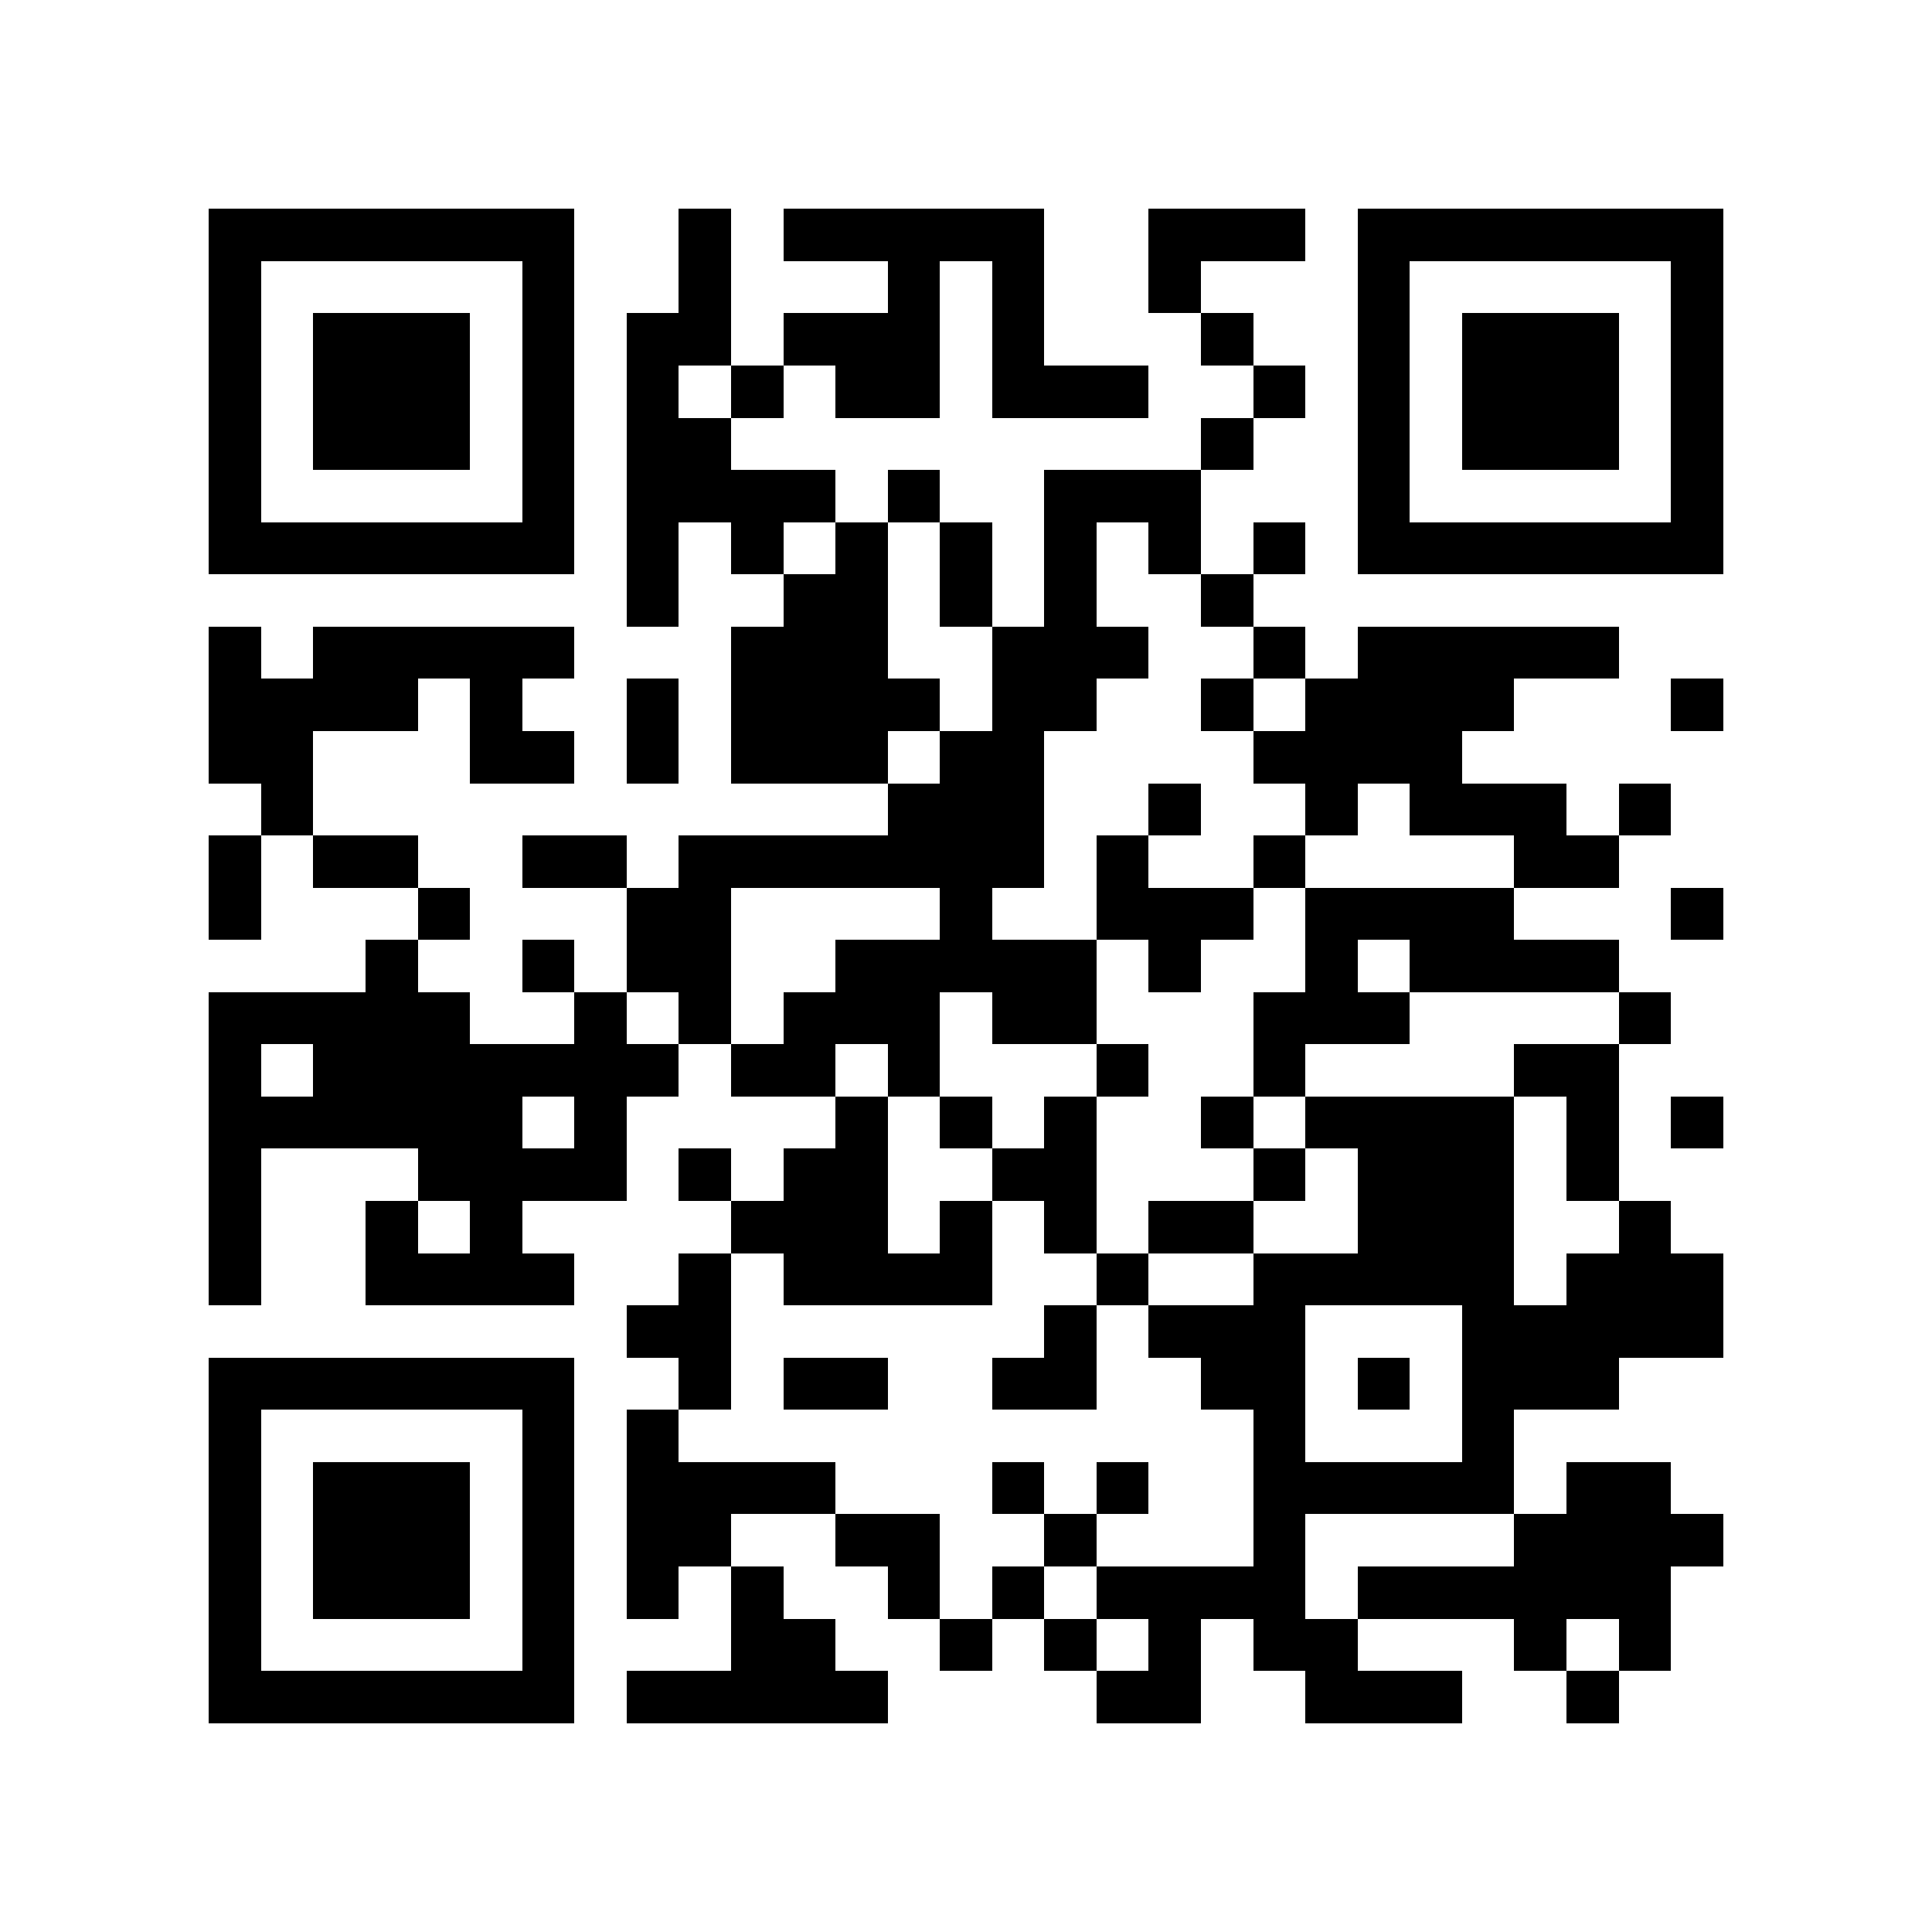 <?xml version="1.0" encoding="utf-8"?><!DOCTYPE svg PUBLIC "-//W3C//DTD SVG 1.1//EN" "http://www.w3.org/Graphics/SVG/1.1/DTD/svg11.dtd"><svg xmlns="http://www.w3.org/2000/svg" viewBox="0 0 37 37" shape-rendering="crispEdges"><path fill="#ffffff" d="M0 0h37v37H0z"/><path stroke="#000000" d="M4 4.5h7m2 0h1m1 0h5m2 0h3m1 0h7M4 5.5h1m5 0h1m2 0h1m3 0h1m1 0h1m2 0h1m3 0h1m5 0h1M4 6.5h1m1 0h3m1 0h1m1 0h2m1 0h3m1 0h1m3 0h1m2 0h1m1 0h3m1 0h1M4 7.5h1m1 0h3m1 0h1m1 0h1m1 0h1m1 0h2m1 0h3m2 0h1m1 0h1m1 0h3m1 0h1M4 8.5h1m1 0h3m1 0h1m1 0h2m9 0h1m2 0h1m1 0h3m1 0h1M4 9.5h1m5 0h1m1 0h4m1 0h1m2 0h3m3 0h1m5 0h1M4 10.5h7m1 0h1m1 0h1m1 0h1m1 0h1m1 0h1m1 0h1m1 0h1m1 0h7M12 11.5h1m2 0h2m1 0h1m1 0h1m2 0h1M4 12.5h1m1 0h5m3 0h3m2 0h3m2 0h1m1 0h5M4 13.5h4m1 0h1m2 0h1m1 0h4m1 0h2m2 0h1m1 0h4m3 0h1M4 14.5h2m3 0h2m1 0h1m1 0h3m1 0h2m4 0h4M5 15.5h1m11 0h3m2 0h1m2 0h1m1 0h3m1 0h1M4 16.5h1m1 0h2m2 0h2m1 0h7m1 0h1m2 0h1m4 0h2M4 17.5h1m3 0h1m3 0h2m4 0h1m2 0h3m1 0h4m3 0h1M7 18.5h1m2 0h1m1 0h2m2 0h5m1 0h1m2 0h1m1 0h4M4 19.5h5m2 0h1m1 0h1m1 0h3m1 0h2m3 0h3m4 0h1M4 20.5h1m1 0h7m1 0h2m1 0h1m3 0h1m2 0h1m4 0h2M4 21.5h6m1 0h1m4 0h1m1 0h1m1 0h1m2 0h1m1 0h4m1 0h1m1 0h1M4 22.5h1m3 0h4m1 0h1m1 0h2m2 0h2m3 0h1m1 0h3m1 0h1M4 23.5h1m2 0h1m1 0h1m4 0h3m1 0h1m1 0h1m1 0h2m2 0h3m2 0h1M4 24.5h1m2 0h4m2 0h1m1 0h4m2 0h1m2 0h5m1 0h3M12 25.5h2m6 0h1m1 0h3m3 0h5M4 26.5h7m2 0h1m1 0h2m2 0h2m2 0h2m1 0h1m1 0h3M4 27.5h1m5 0h1m1 0h1m11 0h1m3 0h1M4 28.5h1m1 0h3m1 0h1m1 0h4m3 0h1m1 0h1m2 0h5m1 0h2M4 29.5h1m1 0h3m1 0h1m1 0h2m2 0h2m2 0h1m3 0h1m4 0h4M4 30.5h1m1 0h3m1 0h1m1 0h1m1 0h1m2 0h1m1 0h1m1 0h4m1 0h6M4 31.5h1m5 0h1m3 0h2m2 0h1m1 0h1m1 0h1m1 0h2m3 0h1m1 0h1M4 32.5h7m1 0h5m4 0h2m2 0h3m2 0h1"/></svg>
